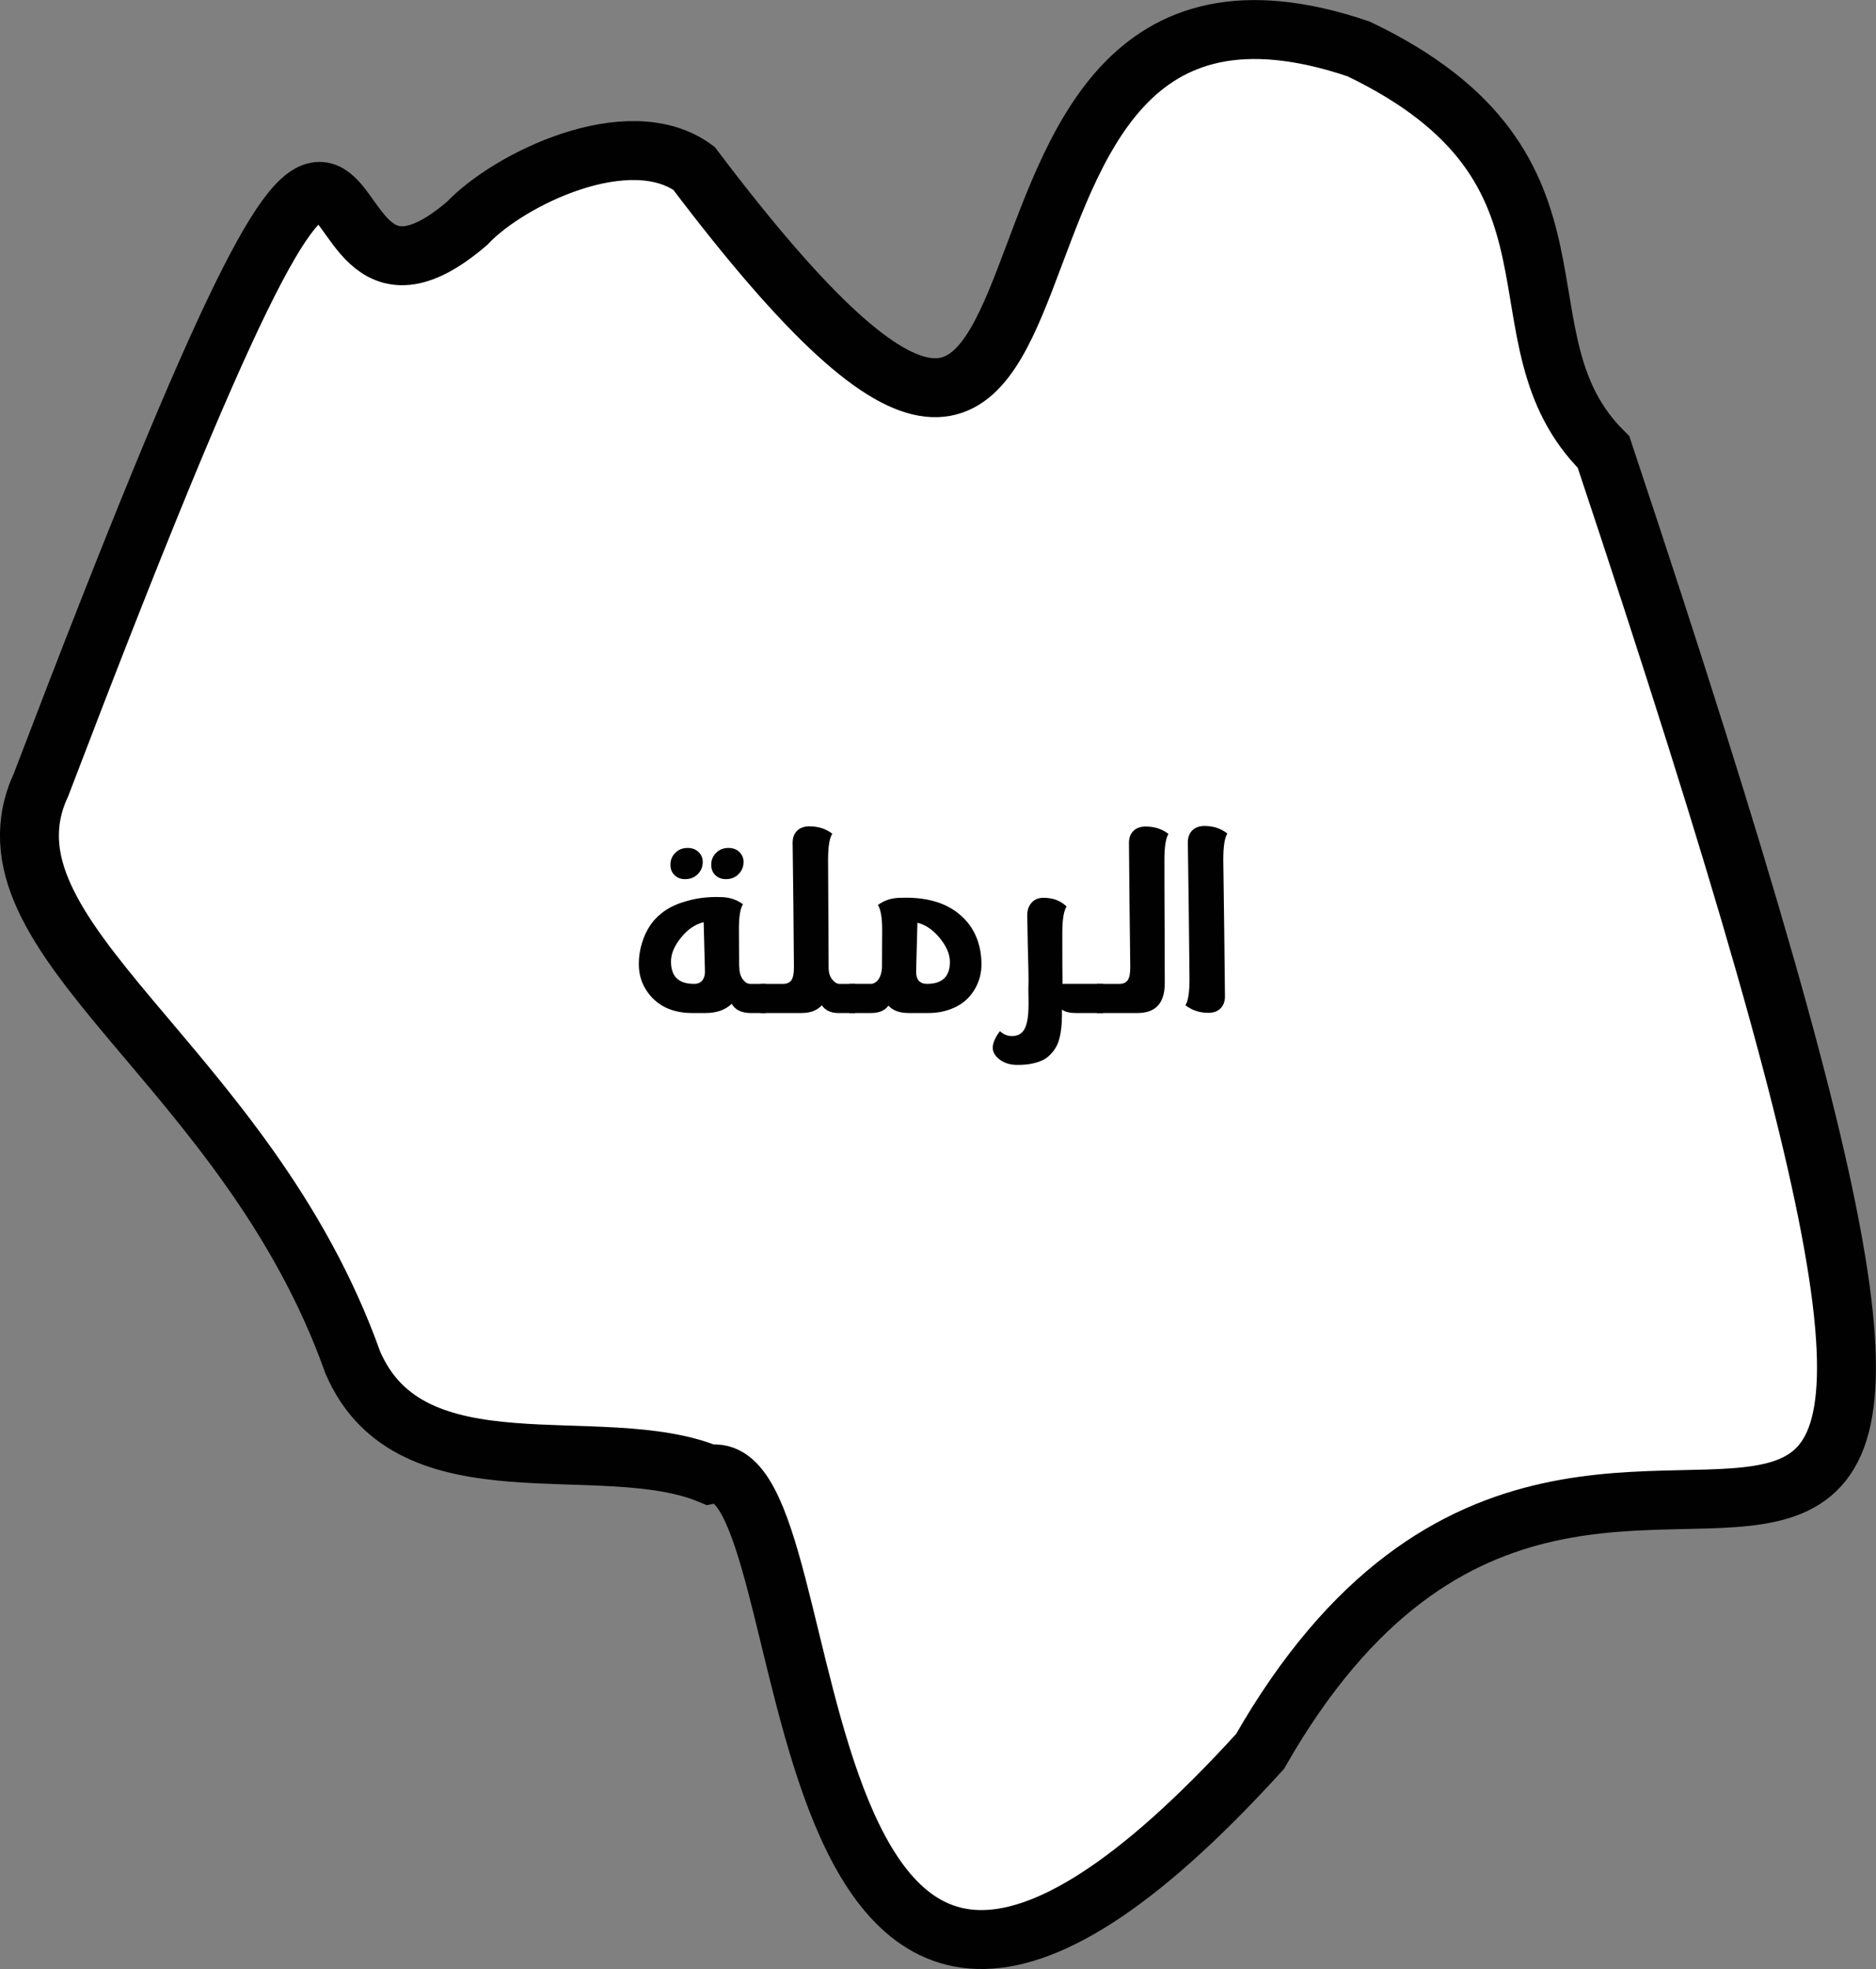 <?xml version="1.0" encoding="utf-8"?>
<!-- Generator: Adobe Illustrator 24.0.1, SVG Export Plug-In . SVG Version: 6.00 Build 0)  -->
<svg version="1.1" id="Layer_12" xmlns="http://www.w3.org/2000/svg" xmlns:xlink="http://www.w3.org/1999/xlink" x="0px" y="0px"
	 viewBox="0 0 1016.3 1066.3" style="enable-background:new 0 0 1016.3 1066.3;" xml:space="preserve">
<rect x="0" y="0" width="1016.3" height="1066.3" fill="#808080" stroke="none"/>
<style type="text/css">
	.st0{fill:#FFFFFF;stroke:#010101;stroke-width:31.92;stroke-miterlimit:10;}
	.st1{enable-background:new    ;}
	.st2{fill:#010101;}
</style>
<title>alramlahmap</title>
<path class="st0" d="M253,121c22.6-24,87.5-55.6,122.9-29.9c252.6,334,105.3-151,360.1-64.6c135.6,64.9,70,156.2,132.7,218.3
	c303.5,910.5,13.9,353.8-186.1,703.7c-274.2,301.5-231-163.7-298.1-150c-58.7-24.3-162,12.5-193.4-60.7
	C133.2,575.2-16.6,508.4,22.3,424.8C229.7-118.8,144.6,213.7,253,121z"/>
<g class="st1">
	<path class="st2" d="M415,548.6h-8.6c-4.9-0.1-8.2-1.8-10-5c-3.5,3.4-8.3,5-14.3,5h-7c-9.2,0-16.3-2.7-21.6-8.1
		c-5.2-5.4-7.7-11.9-7.4-19.6c0.1-5,1.3-9.9,3.3-14.6c2.1-4.7,4.9-8.5,8.6-11.4c3.5-3,8.1-5.3,13.9-6.9c5.7-1.7,11.8-2.4,18.2-2.2
		c4.8,0,8.9,1.3,12.4,3.9c-1.5,2.3-2.2,6.8-2.2,13.5l0.1,19.7c0,0.1,0.1,0.4,0.1,0.7c0,2.7,0.6,4.9,1.8,6.6c1.2,1.7,2.6,2.6,4,2.6
		h8.6V548.6z M371.1,476.1c-2.3,0-4.2-0.7-5.7-2.2c-1.5-1.4-2.2-3.3-2.2-5.6c0-2.6,0.9-4.8,2.7-6.5c1.8-1.8,4-2.6,6.7-2.6
		c2.3,0,4.3,0.7,5.8,2.2c1.6,1.5,2.3,3.3,2.3,5.4c0,2.6-0.9,4.8-2.7,6.6C376.2,475.2,373.9,476.1,371.1,476.1z M376,532.8
		c2,0,3.5-0.6,4.5-1.9s1.4-2.8,1.4-4.7l-0.7-26.8c-4.5,1.1-8.6,3.8-12.2,8.3c-3.7,4.5-5.5,8.8-5.5,13
		C363.5,528.8,367.6,532.8,376,532.8z M393.3,476.1c-2.4,0-4.3-0.7-5.8-2.2c-1.5-1.4-2.2-3.3-2.2-5.6c0-2.6,0.9-4.8,2.7-6.5
		c1.8-1.8,4-2.6,6.7-2.6c2.3,0,4.3,0.7,5.8,2.2c1.6,1.5,2.3,3.3,2.3,5.4c0,2.6-0.9,4.8-2.7,6.6C398.3,475.2,396,476.1,393.3,476.1z"
		/>
	<path class="st2" d="M463.2,548.6h-9c-4.1,0-7.1-1.4-9-4.2c-2.5,2.8-6.2,4.2-11,4.2h-22.1v-15.8h12.1c2.2,0,3.7-0.7,4.6-2.1
		s1.3-3.7,1.3-6.9c0-4.4-0.1-15.9-0.3-34.4l-0.4-33c0-2.7,0.8-4.9,2.4-6.5c1.6-1.6,3.8-2.4,6.7-2.4c4.8,0,8.9,1.3,12.4,4
		c-1.6,2.4-2.3,7.2-2.3,14.2c0,4.4,0.1,24.1,0.3,59c0.1,2.4,0.8,4.3,2,5.8c1.2,1.5,2.5,2.3,3.8,2.3h8.5V548.6z"/>
	<path class="st2" d="M531.7,521.1c0.1,3.6-0.4,7.1-1.6,10.3c-1.2,3.3-3,6.2-5.4,8.8c-2.4,2.6-5.4,4.6-9.2,6.1
		c-3.8,1.5-7.9,2.3-12.6,2.3h-10.6c-4.9,0-8.6-1.3-11-4c-1.9,2.7-5.1,4-9.4,4h-11.7v-15.8h11.7c1.3,0,2.5-0.7,3.7-2
		c1.3-1.7,2-3.9,2.2-6.5l0.1-20.8c0-6.7-0.8-11.1-2.3-13.4c3.5-2.6,7.6-3.9,12.4-3.9c13.3-0.5,23.8,2.4,31.5,8.7
		C527.3,501.3,531.3,510,531.7,521.1z M502.2,532.8c8.2,0,12.4-3.9,12.4-11.8c0-4.2-1.8-8.5-5.5-13c-3.7-4.5-7.7-7.2-12.1-8.3
		l-0.7,26.5C496.3,530.6,498.3,532.8,502.2,532.8z"/>
	<path class="st2" d="M597.2,548.6h-14.5c-3.1,0-5.5-0.6-7.4-1.8c0,2.6,0,4.8-0.1,6.7s-0.3,4-0.7,6.2c-0.4,2.2-0.9,4.1-1.6,5.7
		s-1.6,3.1-2.9,4.6s-2.7,2.8-4.3,3.7c-1.7,0.9-3.8,1.7-6.2,2.2c-2.5,0.6-5.3,0.8-8.4,0.8c-3.7,0-6.8-0.9-9.4-2.8
		c-2.6-1.9-3.9-4.1-3.9-6.5c0-2.5,1.3-5.5,3.9-9c1.9,1.8,4.1,2.7,6.5,2.7c3.2,0,5.5-1.3,6.9-4c1.4-2.7,2.1-7,2.1-13.1
		c0-2,0-4.8-0.1-8.2c0-0.3,0.1-2.1,0.1-5.5c0-2-0.1-8-0.4-18c-0.2-8.9-0.3-14.5-0.3-16.7c0-2.8,0.8-5,2.4-6.8
		c1.6-1.8,3.8-2.6,6.5-2.6c5.1,0,9.2,1.6,12.4,4.7c-1.5,2.4-2.3,7.1-2.3,14.1c0,12.6,0,21.8,0.1,27.8h21.9V548.6z"/>
	<path class="st2" d="M594.3,532.8h12.1c2.2,0,3.7-0.7,4.6-2.1s1.3-3.7,1.3-6.9l-0.4-34.4c-0.2-18.6-0.3-29.6-0.3-33
		c0-2.7,0.8-4.8,2.4-6.4c1.6-1.6,3.8-2.4,6.6-2.4c4.8,0,8.9,1.3,12.4,4c-1.5,2.4-2.2,7.2-2.2,14.2c0,8.6,0,19.9,0.1,33.9l0.1,32.7
		c0,10.8-4.9,16.2-14.8,16.2h-22V532.8z"/>
	<path class="st2" d="M662.7,465.6c0,3,0.2,15.4,0.5,37.2l0.4,36.8c0,2.7-0.8,4.9-2.4,6.5c-1.6,1.6-3.8,2.4-6.6,2.4
		c-4.8,0-8.9-1.4-12.4-4.1c1.5-2.4,2.2-7.1,2.2-14.2l-0.4-37.2c-0.3-21.8-0.5-34-0.5-36.8c0-2.7,0.8-4.9,2.4-6.5
		c1.6-1.6,3.8-2.4,6.7-2.4c4.8,0,8.9,1.4,12.3,4.1C663.4,453.8,662.7,458.5,662.7,465.6z"/>
</g>
</svg>
